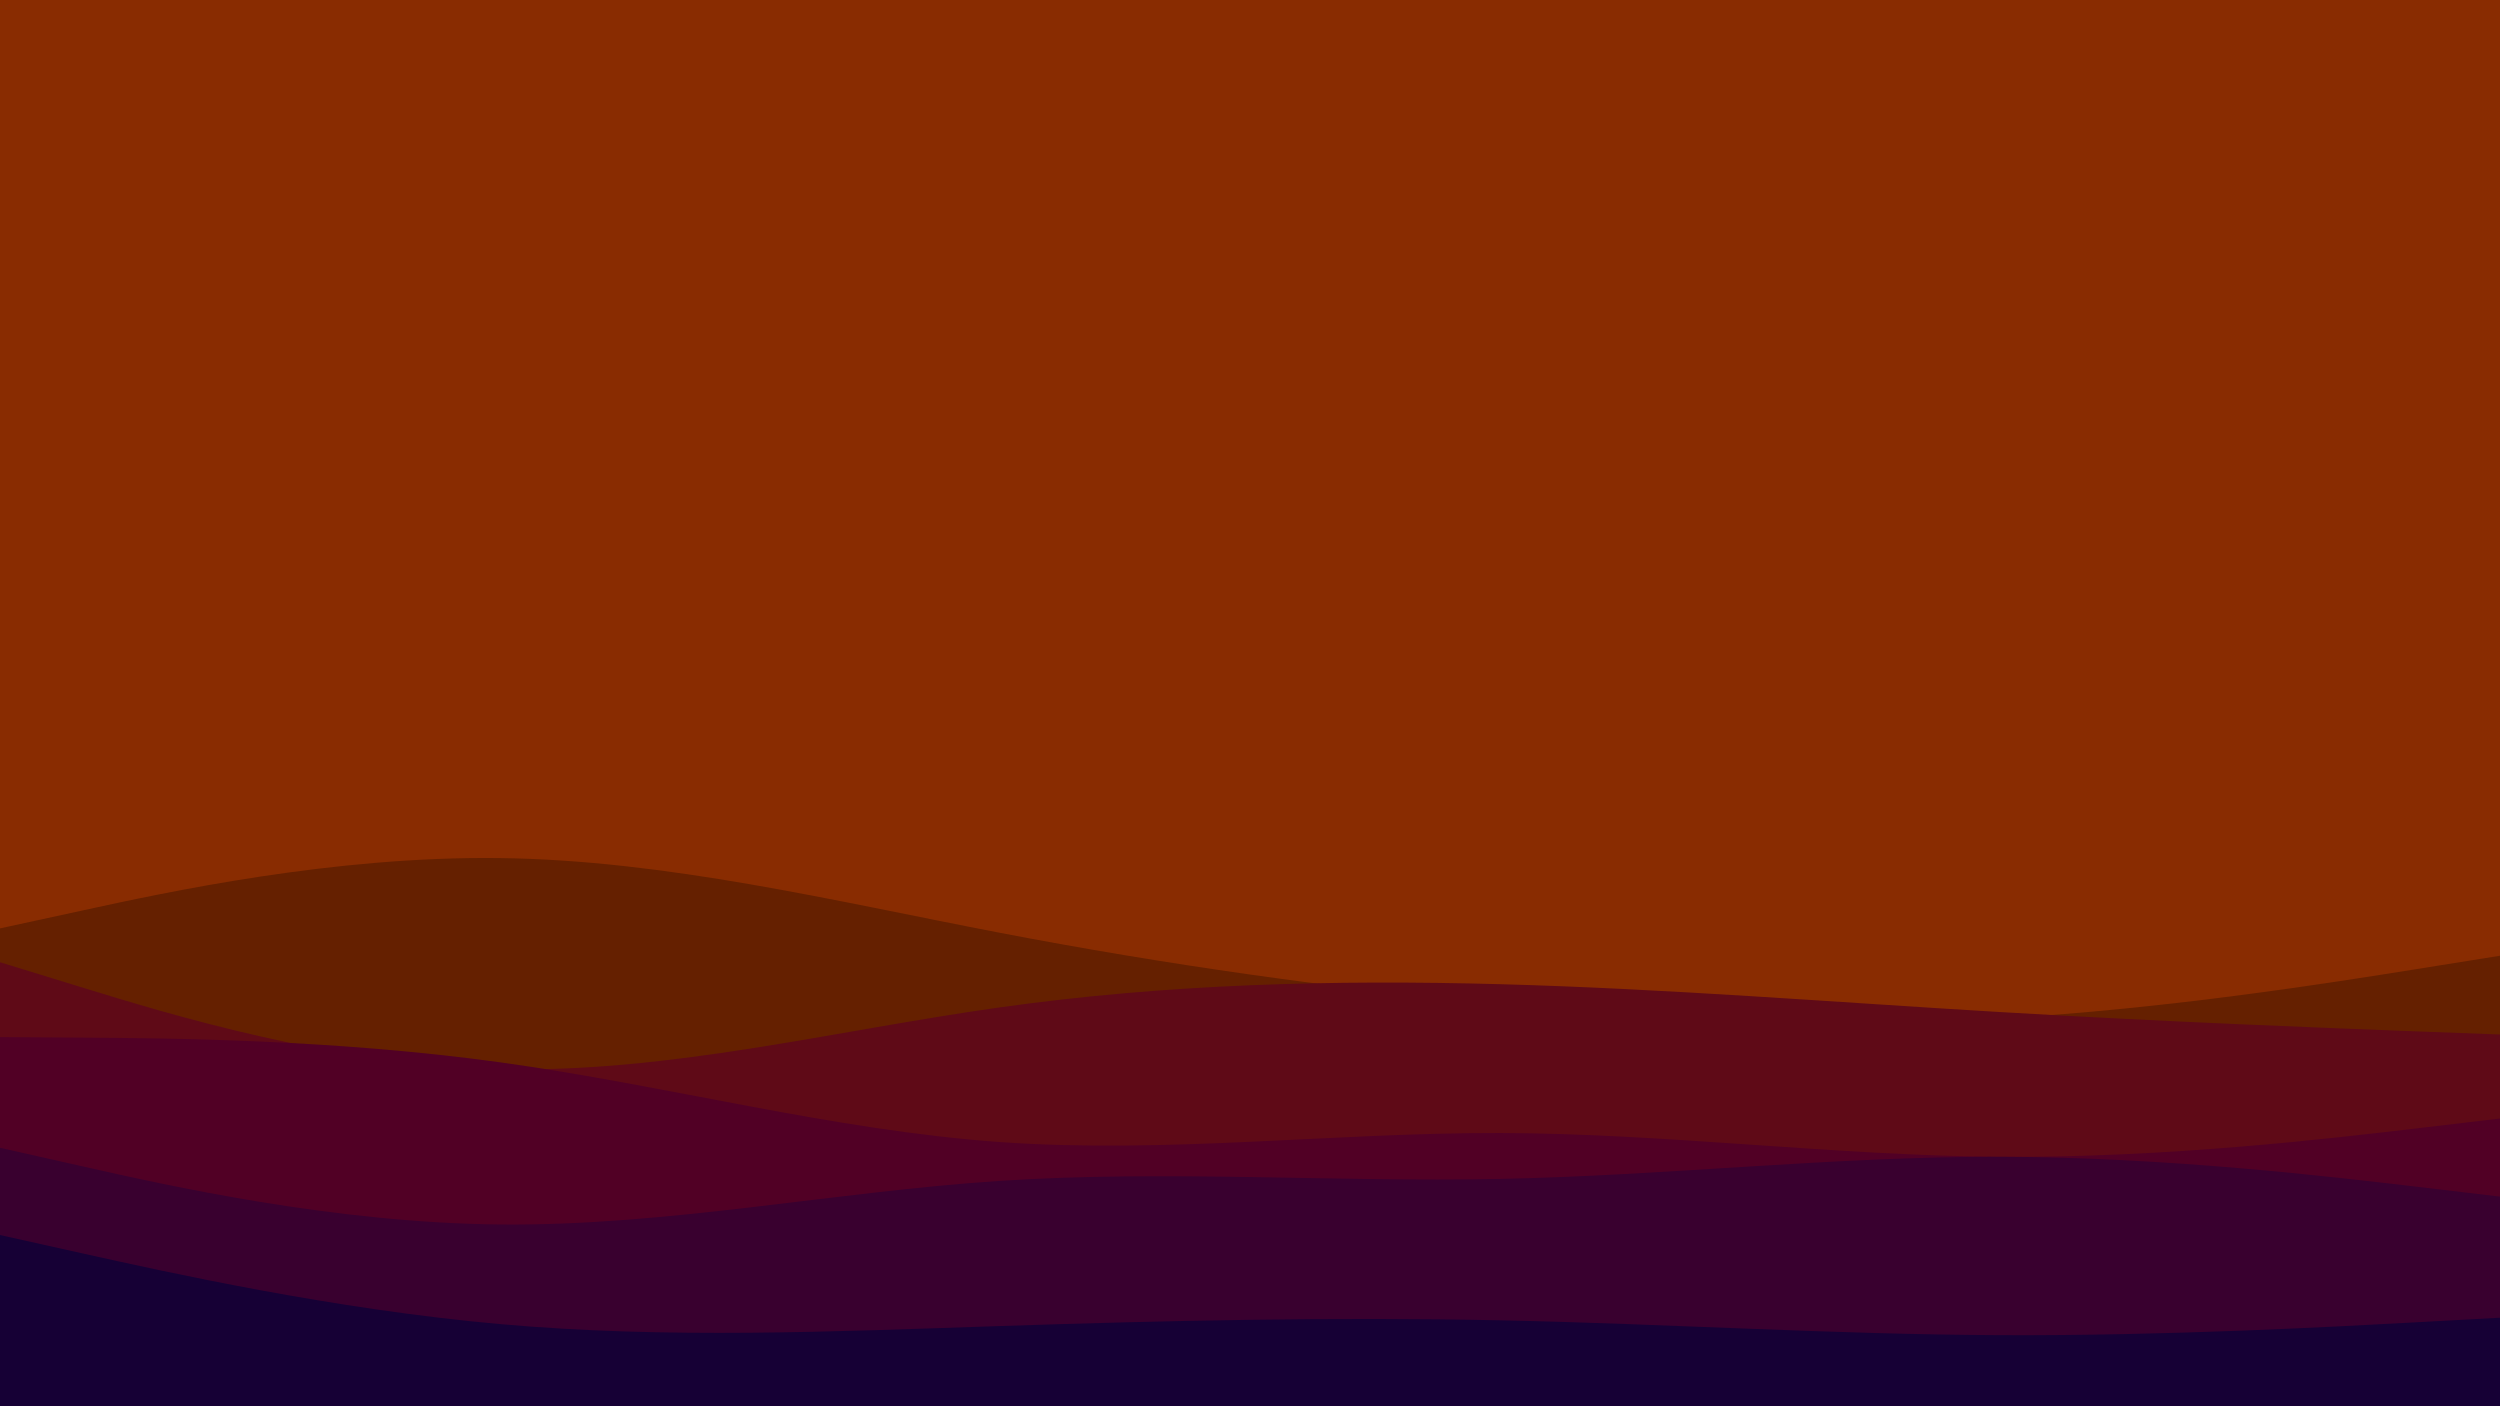 <svg id="visual" viewBox="0 0 3840 2160" width="3840" height="2160" xmlns="http://www.w3.org/2000/svg" xmlns:xlink="http://www.w3.org/1999/xlink" version="1.1"><rect x="0" y="0" width="3840" height="2160" fill="#892c01"></rect><path d="M0 1426L128 1398.2C256 1370.3 512 1314.7 768 1318C1024 1321.3 1280 1383.7 1536 1432.8C1792 1482 2048 1518 2304 1542.2C2560 1566.3 2816 1578.7 3072 1564.3C3328 1550 3584 1509 3712 1488.5L3840 1468L3840 2161L3712 2161C3584 2161 3328 2161 3072 2161C2816 2161 2560 2161 2304 2161C2048 2161 1792 2161 1536 2161C1280 2161 1024 2161 768 2161C512 2161 256 2161 128 2161L0 2161Z" fill="#652000"></path><path d="M0 1478L128 1517.3C256 1556.7 512 1635.3 768 1642C1024 1648.7 1280 1583.3 1536 1547.3C1792 1511.3 2048 1504.7 2304 1511.7C2560 1518.7 2816 1539.3 3072 1554.5C3328 1569.7 3584 1579.3 3712 1584.2L3840 1589L3840 2161L3712 2161C3584 2161 3328 2161 3072 2161C2816 2161 2560 2161 2304 2161C2048 2161 1792 2161 1536 2161C1280 2161 1024 2161 768 2161C512 2161 256 2161 128 2161L0 2161Z" fill="#5f0a17"></path><path d="M0 1593L128 1593.8C256 1594.7 512 1596.3 768 1631.7C1024 1667 1280 1736 1536 1754.2C1792 1772.3 2048 1739.7 2304 1740.3C2560 1741 2816 1775 3072 1776.8C3328 1778.7 3584 1748.3 3712 1733.2L3840 1718L3840 2161L3712 2161C3584 2161 3328 2161 3072 2161C2816 2161 2560 2161 2304 2161C2048 2161 1792 2161 1536 2161C1280 2161 1024 2161 768 2161C512 2161 256 2161 128 2161L0 2161Z" fill="#510025"></path><path d="M0 1763L128 1791.8C256 1820.7 512 1878.3 768 1880.8C1024 1883.3 1280 1830.7 1536 1813.8C1792 1797 2048 1816 2304 1810.8C2560 1805.7 2816 1776.3 3072 1776.8C3328 1777.3 3584 1807.7 3712 1822.8L3840 1838L3840 2161L3712 2161C3584 2161 3328 2161 3072 2161C2816 2161 2560 2161 2304 2161C2048 2161 1792 2161 1536 2161C1280 2161 1024 2161 768 2161C512 2161 256 2161 128 2161L0 2161Z" fill="#39002f"></path><path d="M0 1897L128 1925.5C256 1954 512 2011 768 2033.8C1024 2056.7 1280 2045.3 1536 2036.8C1792 2028.3 2048 2022.7 2304 2028C2560 2033.3 2816 2049.7 3072 2050.8C3328 2052 3584 2038 3712 2031L3840 2024L3840 2161L3712 2161C3584 2161 3328 2161 3072 2161C2816 2161 2560 2161 2304 2161C2048 2161 1792 2161 1536 2161C1280 2161 1024 2161 768 2161C512 2161 256 2161 128 2161L0 2161Z" fill="#160035"></path></svg>